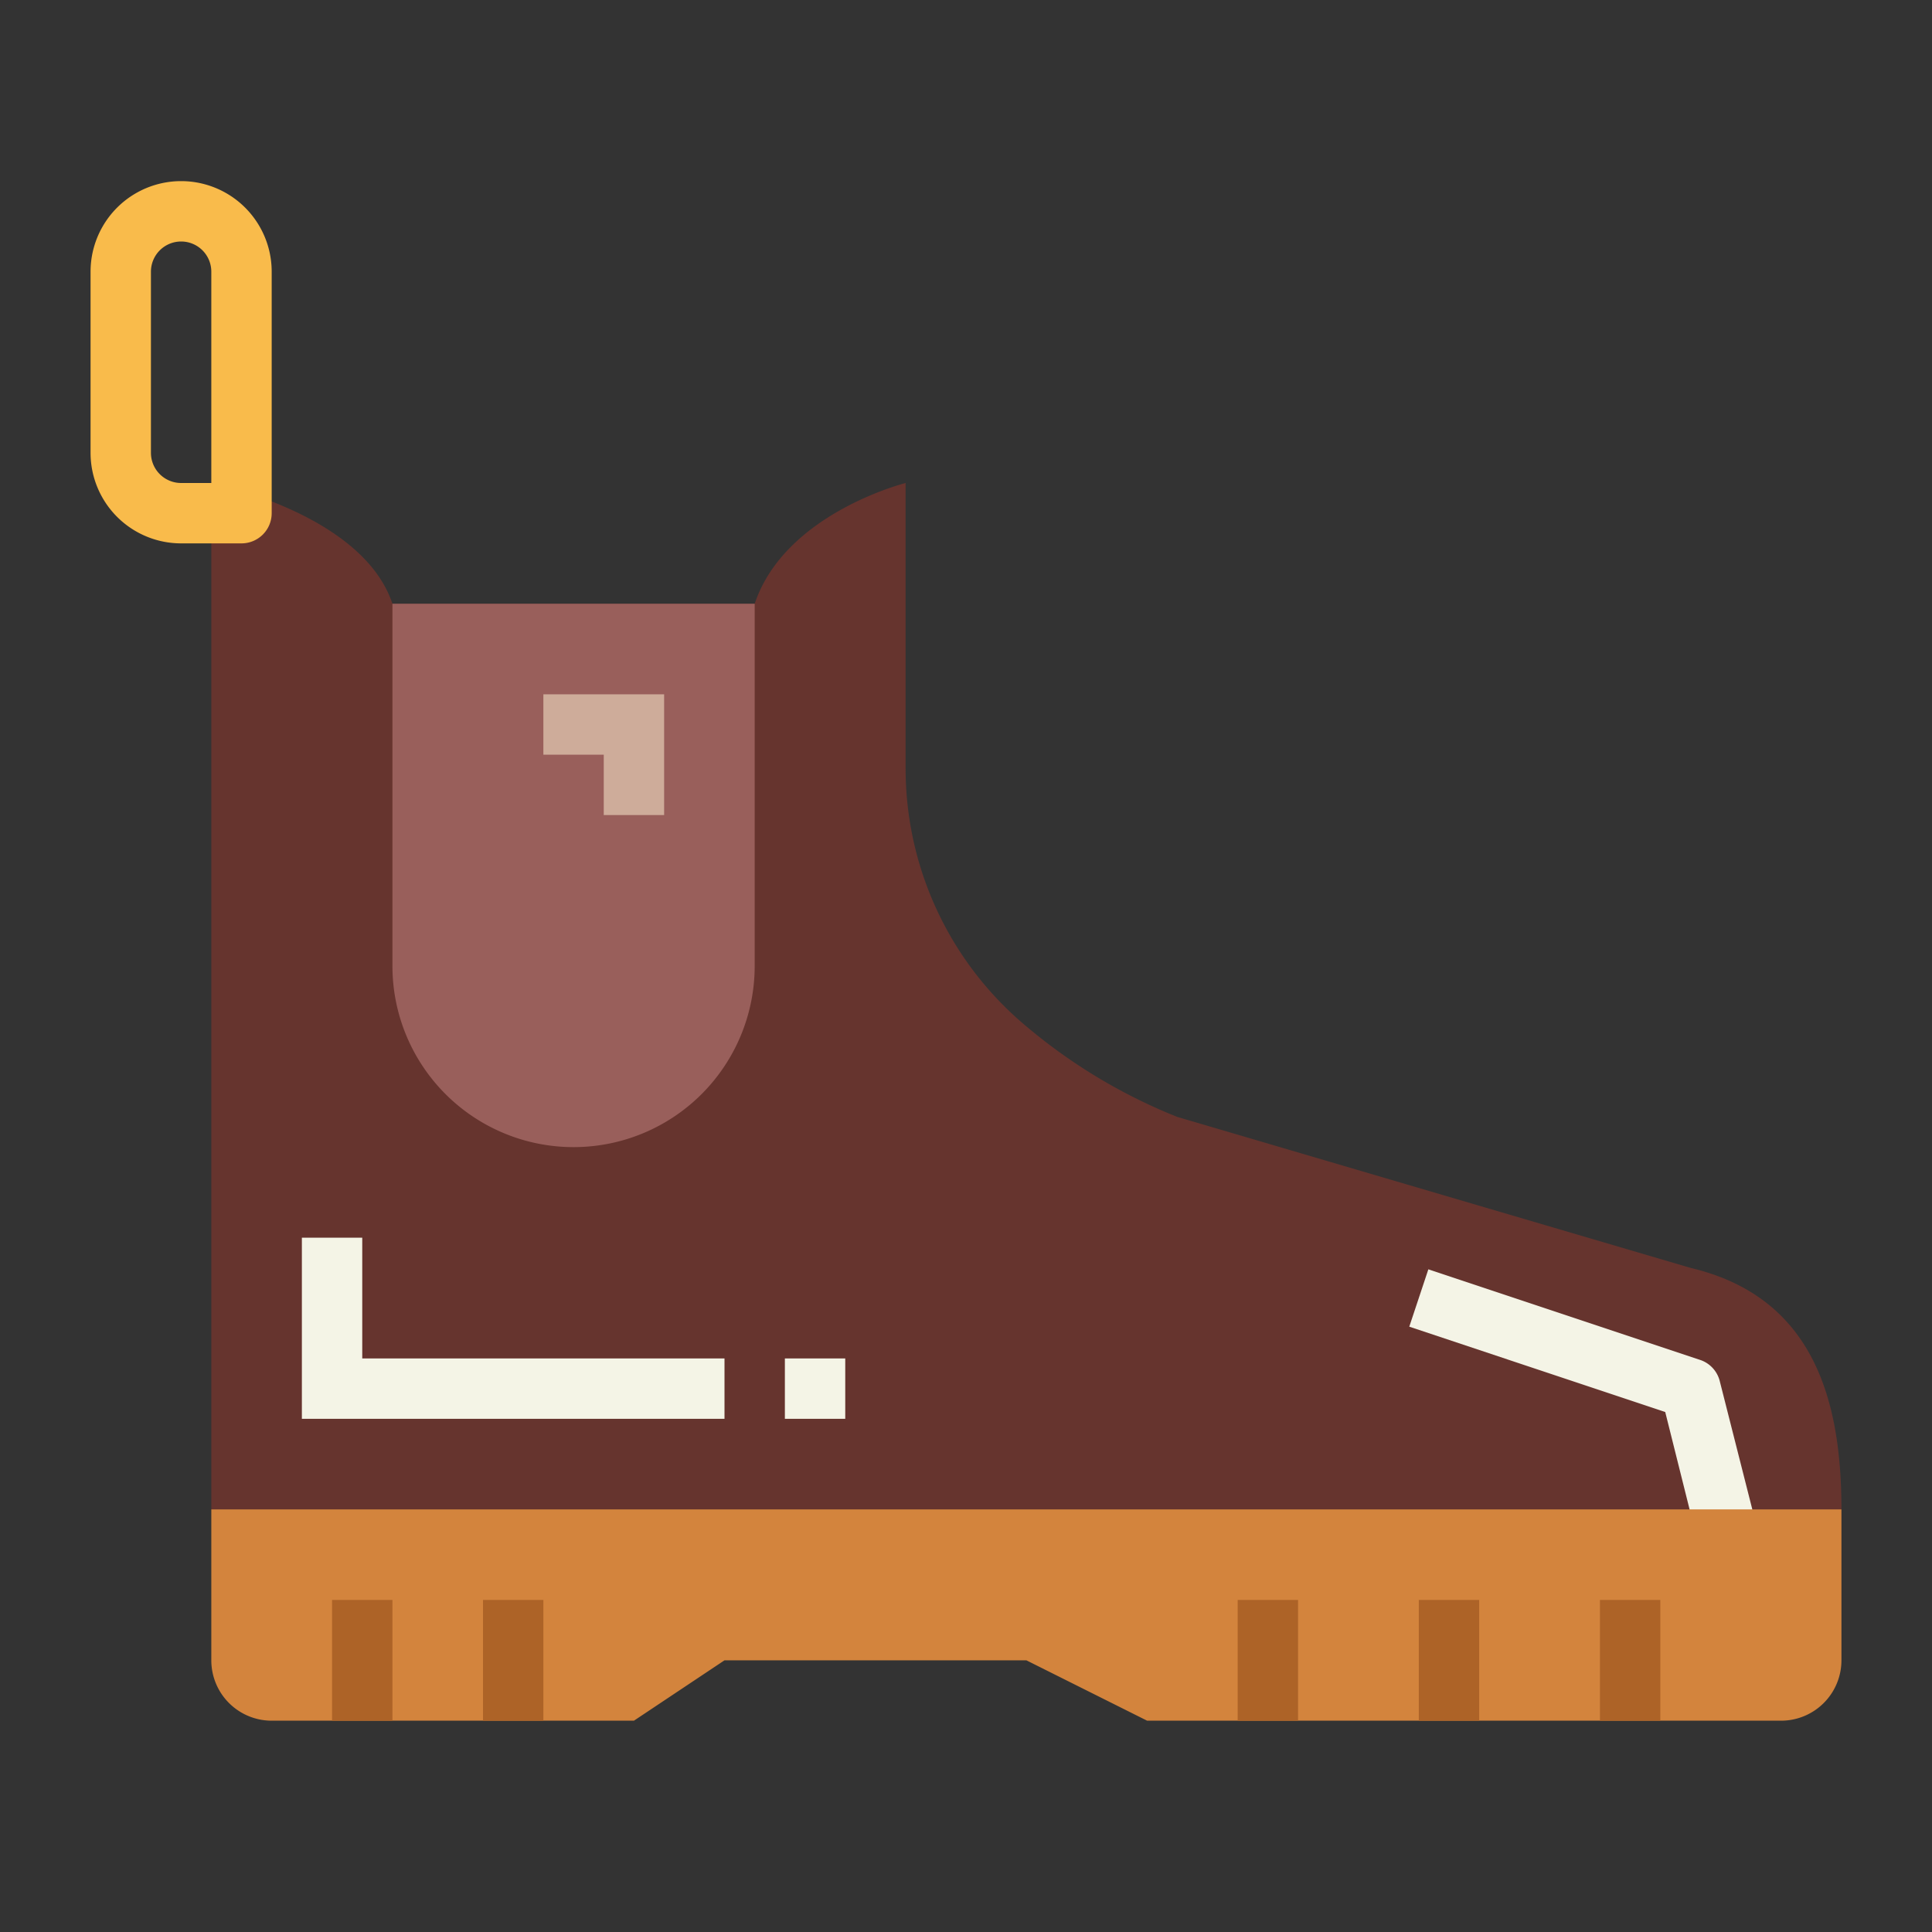 <svg height="512" viewBox="0 0 64 64" width="512" xmlns="http://www.w3.org/2000/svg"><rect x="0" y="0" width="64" height="64" fill="#333333" stroke="none"/><path d="m56 42-17-5a18.217 18.217 0 0 1 -5-3 11.115 11.115 0 0 1 -4-8.54v-9.46s-4 1-5 4h-12c-.67-2.011-3.137-3.123-4.691-3.638a1 1 0 0 0 -1.309.953v32.685h54c0-3.594-.906-7.031-5-8z" fill="#66342e"/><path d="m56.03 50.242-.867-3.467-8.479-2.827.632-1.9 9 3a.994.994 0 0 1 .654.706l1.138 4.484z" fill="#f4f4e6"/><path d="m13 20h12a0 0 0 0 1 0 0v12a6 6 0 0 1 -6 6 6 6 0 0 1 -6-6v-12a0 0 0 0 1 0 0z" fill="#995f5b"/><path d="m24 47h-14v-6h2v4h12z" fill="#f4f4e6"/><path d="m26 45h2v2h-2z" fill="#f4f4e6"/><path d="m22 27h-2v-2h-2v-2h4z" fill="#ceac9a"/><path d="m59 57h-21l-4-2h-10l-3 2h-12a2 2 0 0 1 -2-2v-5h54v5a2 2 0 0 1 -2 2z" fill="#d3843d"/><g fill="#ad6327"><path d="m11 53h2v4h-2z"/><path d="m16 53h2v4h-2z"/><path d="m41 53h2v4h-2z"/><path d="m47 53h2v4h-2z"/><path d="m53 53h2v4h-2z"/></g><path d="m8 18h-2a3 3 0 0 1 -3-3v-6a3 3 0 0 1 6 0v8a1 1 0 0 1 -1 1zm-2-10a1 1 0 0 0 -1 1v6a1 1 0 0 0 1 1h1v-7a1 1 0 0 0 -1-1z" fill="#f9bb4b"/></svg>